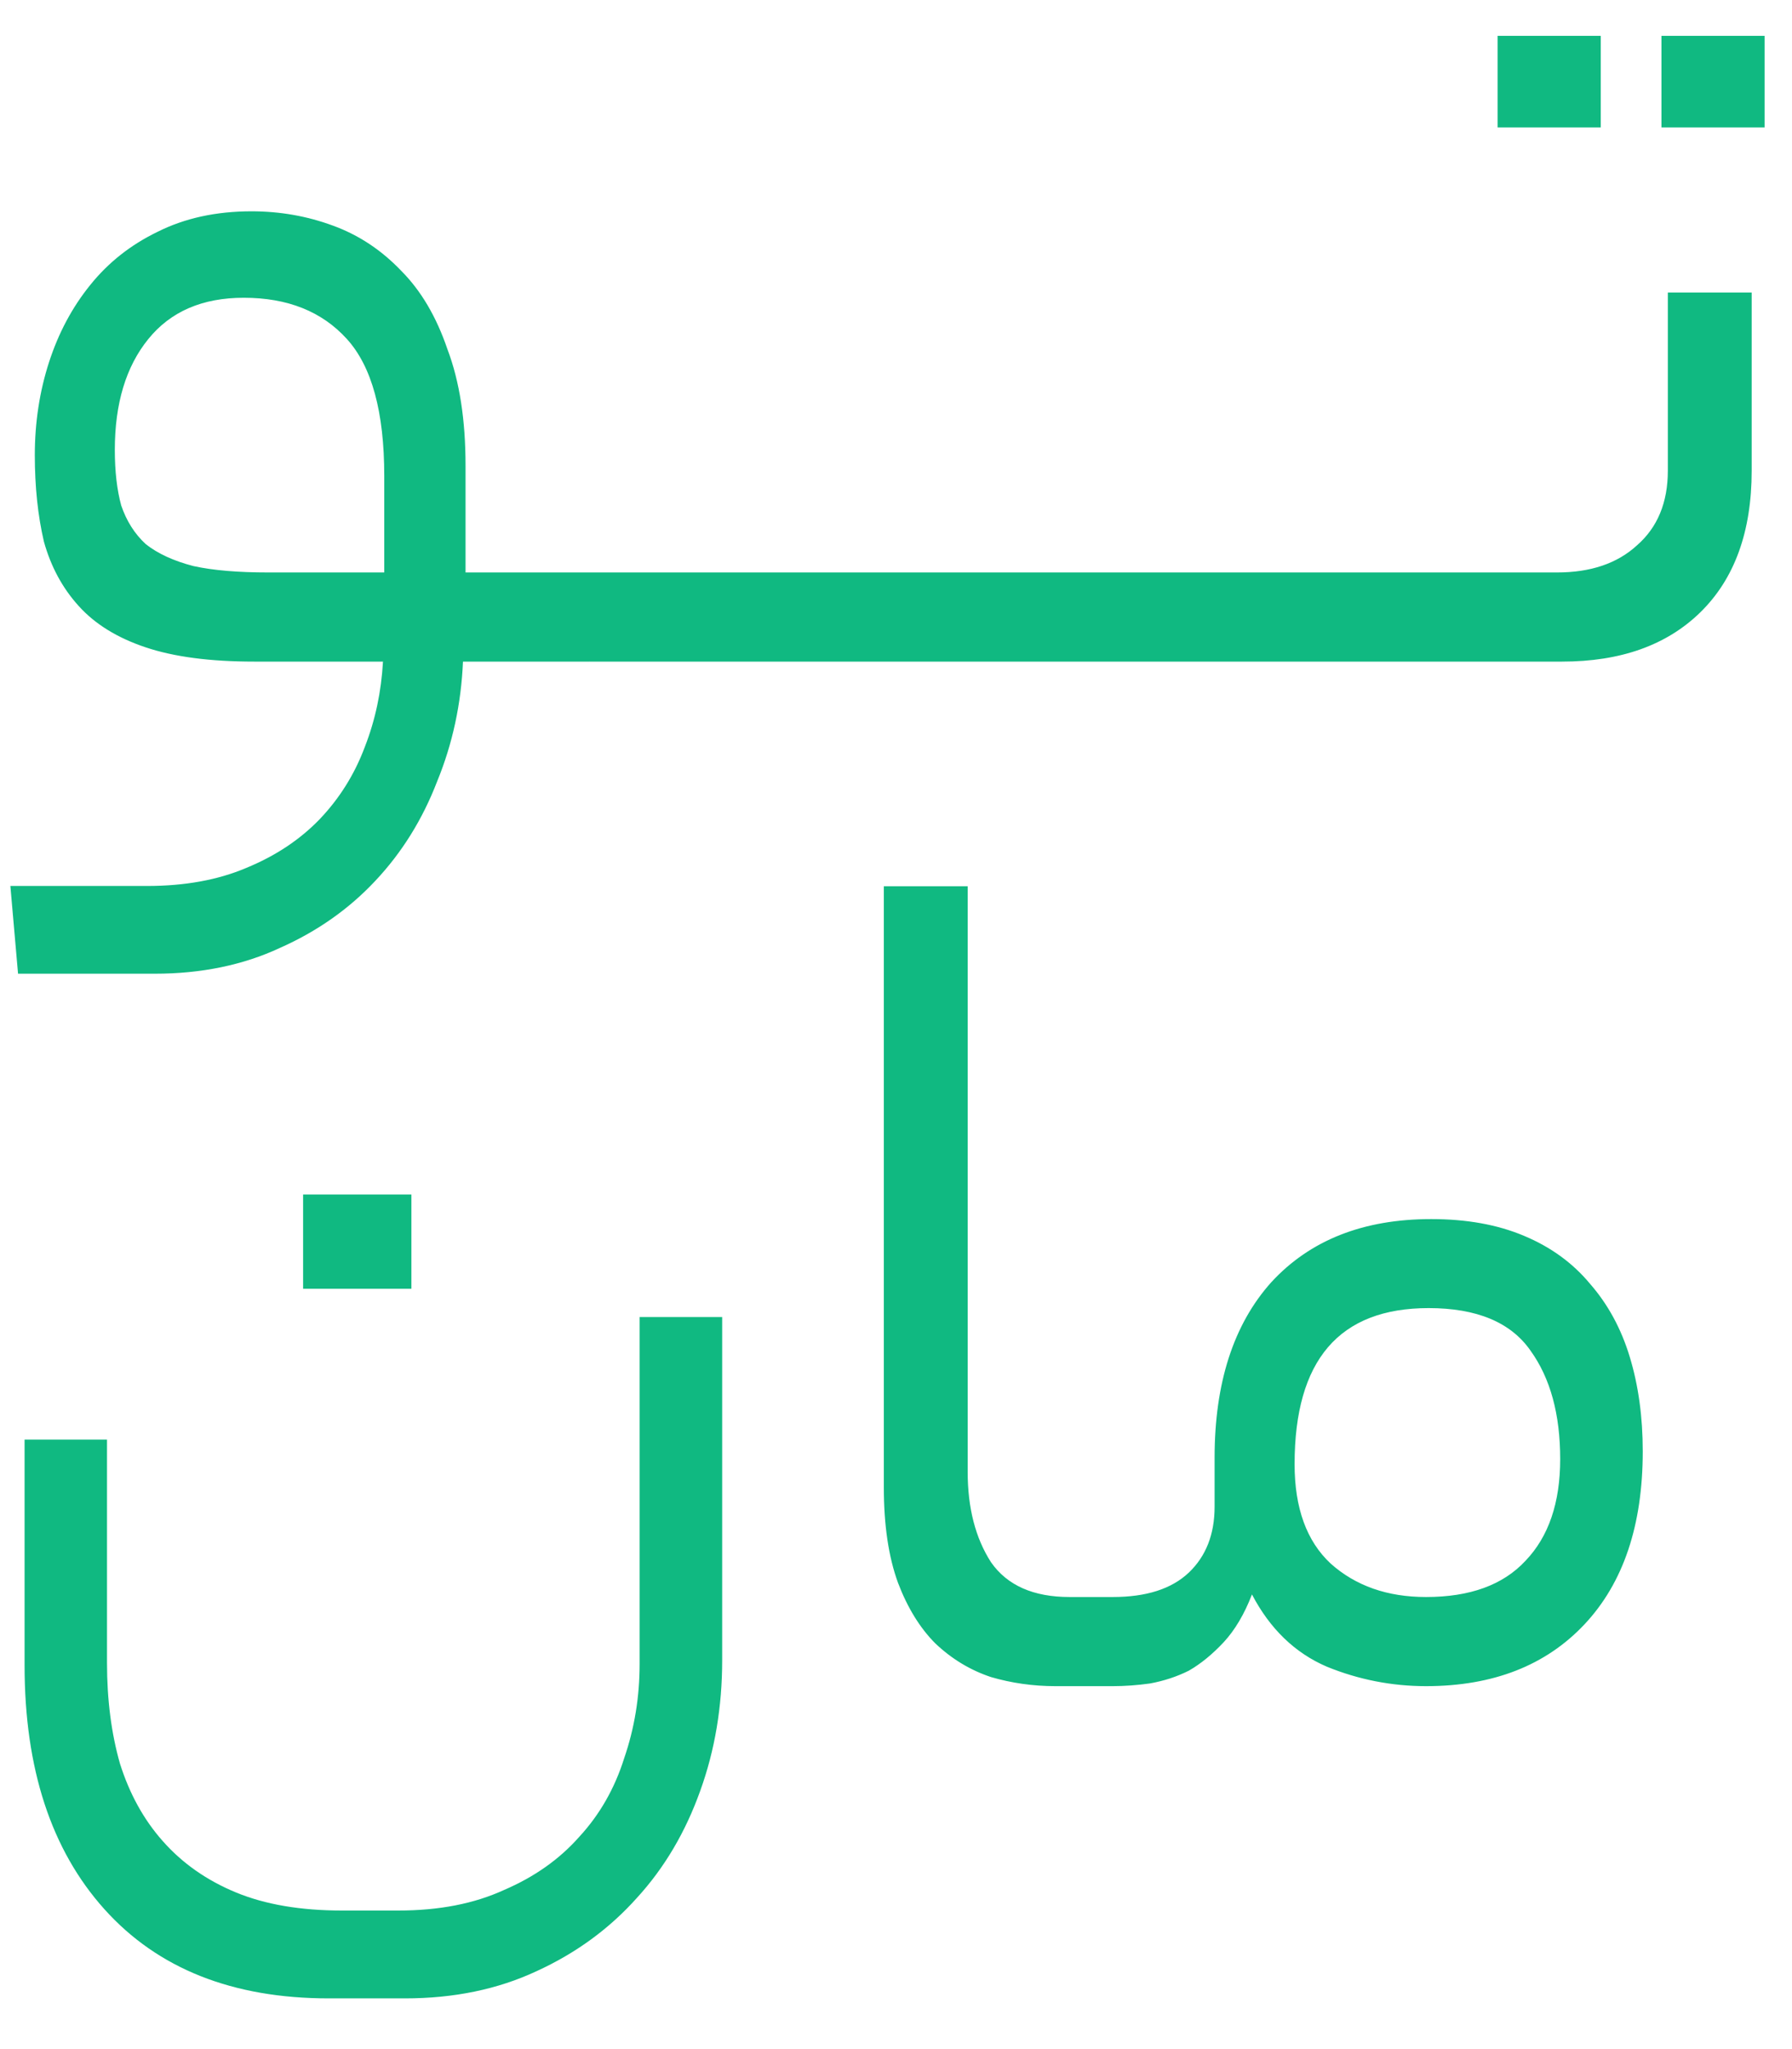 <svg xmlns:xlink="http://www.w3.org/1999/xlink" class="mr-1 " width="84" height="96" viewBox="0 0 14 16" fill="none" xmlns="http://www.w3.org/2000/svg">
                                    <path class="text-gray-880 dark:text-white" d="M1.149 6.918C1.444 6.918 1.703 6.871 1.924 6.777C2.153 6.683 2.344 6.556 2.499 6.395C2.653 6.233 2.771 6.045 2.851 5.83C2.932 5.622 2.979 5.401 2.992 5.166H1.985C1.642 5.166 1.36 5.129 1.139 5.055C0.917 4.981 0.742 4.873 0.615 4.732C0.487 4.591 0.397 4.423 0.343 4.229C0.296 4.027 0.272 3.802 0.272 3.554C0.272 3.299 0.309 3.057 0.383 2.828C0.457 2.6 0.564 2.399 0.706 2.224C0.847 2.049 1.021 1.912 1.229 1.811C1.444 1.703 1.689 1.65 1.965 1.65C2.186 1.65 2.398 1.687 2.599 1.761C2.801 1.834 2.979 1.952 3.133 2.113C3.288 2.268 3.409 2.472 3.496 2.728C3.59 2.976 3.637 3.278 3.637 3.634V4.47H4.604C4.685 4.47 4.738 4.501 4.765 4.561C4.799 4.615 4.816 4.699 4.816 4.813C4.816 4.934 4.799 5.025 4.765 5.085C4.738 5.139 4.685 5.166 4.604 5.166H3.617C3.603 5.495 3.536 5.807 3.415 6.102C3.301 6.398 3.14 6.657 2.932 6.878C2.724 7.1 2.475 7.274 2.186 7.402C1.898 7.536 1.572 7.603 1.209 7.603H0.141L0.081 6.918H1.149ZM0.897 3.513C0.897 3.681 0.914 3.826 0.947 3.947C0.988 4.067 1.051 4.168 1.139 4.249C1.233 4.323 1.357 4.38 1.511 4.42C1.666 4.454 1.861 4.47 2.096 4.47H3.002V3.715C3.002 3.218 2.905 2.862 2.71 2.647C2.515 2.432 2.247 2.325 1.904 2.325C1.582 2.325 1.333 2.432 1.159 2.647C0.984 2.862 0.897 3.151 0.897 3.513ZM6.269 4.47C6.356 4.47 6.413 4.501 6.44 4.561C6.474 4.615 6.491 4.699 6.491 4.813C6.491 4.934 6.474 5.025 6.44 5.085C6.413 5.139 6.356 5.166 6.269 5.166H4.607C4.519 5.166 4.462 5.139 4.435 5.085C4.402 5.031 4.385 4.947 4.385 4.833C4.385 4.712 4.402 4.622 4.435 4.561C4.462 4.501 4.519 4.47 4.607 4.47H6.269ZM7.932 4.47C8.019 4.47 8.076 4.501 8.103 4.561C8.136 4.615 8.153 4.699 8.153 4.813C8.153 4.934 8.136 5.025 8.103 5.085C8.076 5.139 8.019 5.166 7.932 5.166H6.269C6.182 5.166 6.125 5.139 6.098 5.085C6.065 5.031 6.048 4.947 6.048 4.833C6.048 4.712 6.065 4.622 6.098 4.561C6.125 4.501 6.182 4.47 6.269 4.47H7.932ZM9.594 4.47C9.681 4.47 9.739 4.501 9.765 4.561C9.799 4.615 9.816 4.699 9.816 4.813C9.816 4.934 9.799 5.025 9.765 5.085C9.739 5.139 9.681 5.166 9.594 5.166H7.932C7.845 5.166 7.788 5.139 7.761 5.085C7.727 5.031 7.71 4.947 7.71 4.833C7.71 4.712 7.727 4.622 7.761 4.561C7.788 4.501 7.845 4.47 7.932 4.47H9.594ZM11.257 4.47C11.344 4.47 11.401 4.501 11.428 4.561C11.462 4.615 11.478 4.699 11.478 4.813C11.478 4.934 11.462 5.025 11.428 5.085C11.401 5.139 11.344 5.166 11.257 5.166H9.595C9.507 5.166 9.45 5.139 9.423 5.085C9.39 5.031 9.373 4.947 9.373 4.833C9.373 4.712 9.39 4.622 9.423 4.561C9.45 4.501 9.507 4.47 9.595 4.47H11.257ZM12.164 4.47C12.426 4.47 12.634 4.4 12.788 4.259C12.95 4.118 13.03 3.923 13.03 3.675V2.284H13.685V3.675C13.685 4.151 13.551 4.521 13.282 4.783C13.02 5.038 12.661 5.166 12.204 5.166H11.257C11.17 5.166 11.113 5.139 11.086 5.085C11.052 5.031 11.036 4.947 11.036 4.833C11.036 4.712 11.052 4.622 11.086 4.561C11.113 4.501 11.17 4.47 11.257 4.47H12.164ZM13.786 0.995H12.98V0.28H13.786V0.995ZM12.506 0.995H11.7V0.28H12.506V0.995ZM5.642 12.964C5.642 13.327 5.585 13.666 5.471 13.982C5.356 14.304 5.192 14.583 4.977 14.818C4.762 15.059 4.5 15.251 4.191 15.392C3.889 15.533 3.546 15.604 3.164 15.604H2.569C1.817 15.604 1.233 15.372 0.816 14.908C0.4 14.445 0.192 13.81 0.192 13.004V11.241H0.836V12.984C0.836 13.273 0.87 13.535 0.937 13.77C1.011 14.005 1.122 14.207 1.27 14.374C1.424 14.549 1.616 14.683 1.844 14.777C2.072 14.871 2.348 14.918 2.67 14.918H3.113C3.429 14.918 3.704 14.865 3.939 14.757C4.174 14.656 4.369 14.519 4.524 14.344C4.685 14.17 4.802 13.965 4.876 13.73C4.957 13.495 4.997 13.249 4.997 12.994V10.284H5.642V12.964ZM3.214 10.063H2.368V9.327H3.214V10.063ZM8.245 13.166C8.071 13.166 7.903 13.142 7.742 13.095C7.58 13.041 7.436 12.954 7.308 12.833C7.187 12.712 7.09 12.554 7.016 12.36C6.942 12.158 6.905 11.91 6.905 11.614V6.92H7.56V11.493C7.56 11.775 7.621 12.01 7.742 12.198C7.869 12.38 8.074 12.47 8.356 12.47H8.527C8.675 12.47 8.749 12.585 8.749 12.813C8.749 13.048 8.675 13.166 8.527 13.166H8.245ZM8.693 12.47C8.955 12.47 9.153 12.407 9.288 12.279C9.422 12.151 9.489 11.98 9.489 11.765V11.383C9.489 10.798 9.637 10.341 9.932 10.012C10.235 9.683 10.651 9.519 11.181 9.519C11.457 9.519 11.699 9.562 11.907 9.65C12.115 9.737 12.286 9.861 12.421 10.023C12.562 10.184 12.666 10.375 12.733 10.597C12.8 10.818 12.834 11.063 12.834 11.332C12.834 11.91 12.682 12.36 12.38 12.682C12.078 13.004 11.665 13.166 11.141 13.166C10.873 13.166 10.614 13.115 10.366 13.014C10.117 12.907 9.922 12.719 9.781 12.45C9.721 12.605 9.647 12.729 9.56 12.823C9.472 12.917 9.382 12.991 9.288 13.045C9.194 13.092 9.093 13.125 8.985 13.145C8.885 13.159 8.787 13.166 8.693 13.166H8.532C8.445 13.166 8.388 13.139 8.361 13.085C8.327 13.031 8.31 12.947 8.31 12.833C8.31 12.712 8.327 12.622 8.361 12.561C8.388 12.501 8.445 12.47 8.532 12.47H8.693ZM12.189 11.393C12.189 11.043 12.112 10.761 11.957 10.546C11.803 10.325 11.537 10.214 11.161 10.214C10.463 10.214 10.114 10.62 10.114 11.433C10.114 11.775 10.208 12.034 10.396 12.209C10.591 12.383 10.839 12.47 11.141 12.47C11.484 12.47 11.742 12.376 11.917 12.188C12.098 12 12.189 11.735 12.189 11.393Z" fill="#10b981"></path>
                                </svg>